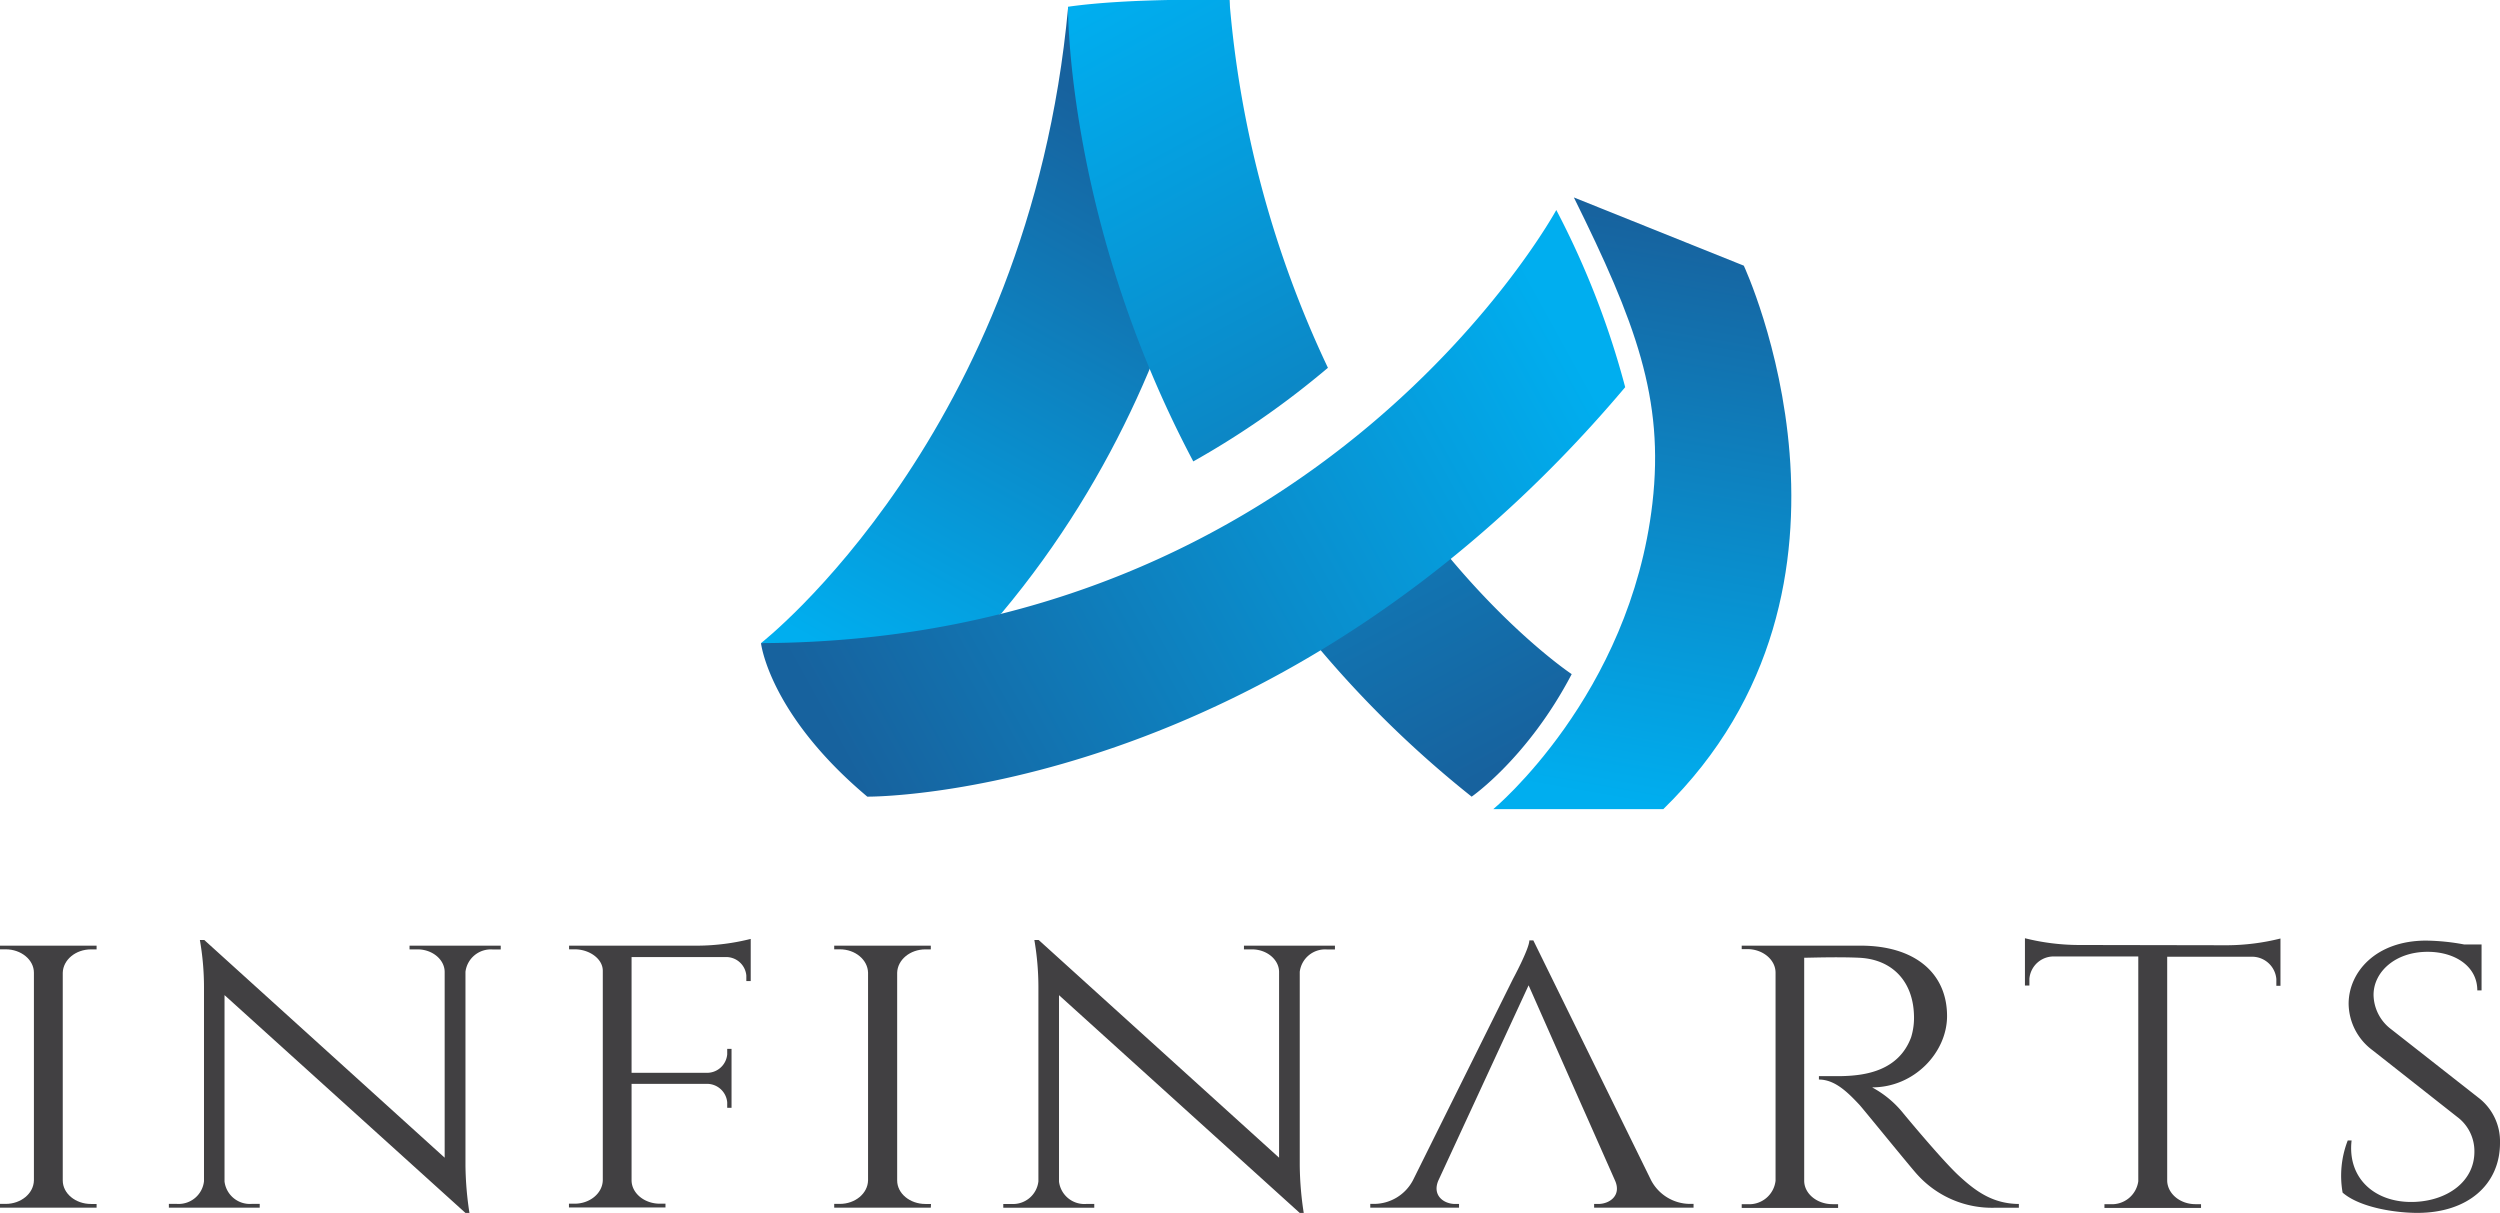 <svg xmlns="http://www.w3.org/2000/svg" xmlns:xlink="http://www.w3.org/1999/xlink" viewBox="0 0 370.11 179.56"><defs><style>.cls-1{fill:#414042;}.cls-2{fill:url(#linear-gradient);}.cls-3{fill:url(#linear-gradient-2);}.cls-4{fill:url(#linear-gradient-3);}.cls-5{fill:url(#linear-gradient-4);}.cls-6{fill:url(#linear-gradient-5);}</style><linearGradient id="linear-gradient" x1="125.64" y1="97.86" x2="169.41" y2="19.42" gradientUnits="userSpaceOnUse"><stop offset="0" stop-color="#00aeef"/><stop offset="1" stop-color="#17629e"/></linearGradient><linearGradient id="linear-gradient-2" x1="252.79" y1="33.37" x2="237.87" y2="118.19" gradientUnits="userSpaceOnUse"><stop offset="0" stop-color="#17629e"/><stop offset="1" stop-color="#00aeef"/></linearGradient><linearGradient id="linear-gradient-3" x1="161.31" y1="0.75" x2="222.09" y2="113.53" xlink:href="#linear-gradient"/><linearGradient id="linear-gradient-4" x1="160.97" y1="0.93" x2="221.75" y2="113.72" xlink:href="#linear-gradient"/><linearGradient id="linear-gradient-5" x1="124.81" y1="111.94" x2="233.04" y2="52.32" xlink:href="#linear-gradient-2"/></defs><title>Asset 11</title><g id="Layer_2" data-name="Layer 2"><g id="Layer_1-2" data-name="Layer 1"><path class="cls-1" d="M14.3,178.79H0v-.56H.84c2.28,0,4.14-1.55,4.18-3.48V144c0-1.92-1.9-3.46-4.18-3.46H0V140H14.3v.55h-.83c-2.27,0-4.12,1.54-4.18,3.45v30.76c0,1.93,1.89,3.48,4.18,3.48h.83Z"/><path class="cls-1" d="M74.13,140v.56H72.91a3.78,3.78,0,0,0-4,3.31v28.63a48.59,48.59,0,0,0,.59,7.07h-.59L33.24,147.32v27.6a3.78,3.78,0,0,0,4,3.31h1.21v.56H25v-.56h1.2a3.78,3.78,0,0,0,4-3.35V146.09a40.59,40.59,0,0,0-.61-6.93h.65l35.59,32.23V143.9c0-1.85-1.83-3.35-4-3.35h-1.2V140Z"/><path class="cls-1" d="M111.14,140.61v4.63h-.65v-.82a3,3,0,0,0-3.16-2.73H93.5v17.13h11a3,3,0,0,0,3.16-2.73v-.81h.64V164h-.64v-.81a3,3,0,0,0-3.1-2.73H93.5v14.26c0,1.93,1.9,3.48,4.19,3.48h.83v.56H84.23v-.56h.83c2.28,0,4.14-1.55,4.18-3.48v-31c0-1.79-2-3.18-4.16-3.18h-.83V140h19.1a33,33,0,0,0,7.79-1Z"/><path class="cls-1" d="M137.8,178.79H123.5v-.56h.83c2.28,0,4.14-1.55,4.18-3.48V144c-.05-1.92-1.9-3.46-4.18-3.46h-.83V140h14.3v.55H137c-2.27,0-4.12,1.54-4.18,3.45v30.76c0,1.93,1.89,3.48,4.18,3.48h.83Z"/><path class="cls-1" d="M197.63,140v.56h-1.21a3.78,3.78,0,0,0-4,3.31v28.63a48.59,48.59,0,0,0,.59,7.07h-.59l-35.64-32.24v27.6a3.78,3.78,0,0,0,4,3.31H162v.56H148.53v-.56h1.2a3.78,3.78,0,0,0,4-3.35V146.09a41.24,41.24,0,0,0-.6-6.93h.64l35.59,32.23V143.9c0-1.85-1.83-3.35-4-3.35h-1.2V140Z"/><path class="cls-1" d="M275.48,140c7.92,0,12.77,4,12.77,10.42,0,5.36-4.82,10.56-11.1,10.56a15,15,0,0,1,4.67,3.9s5.64,6.83,8.17,9.17,5.05,4.16,8.89,4.19v.56h-3.59a14.9,14.9,0,0,1-11.4-4.86c-.74-.76-8.11-9.84-8.61-10.38-1.71-1.82-3.61-3.74-6-3.74v-.51s1.48,0,3.45,0c3.39-.08,8.35-.76,10.2-5.75a9.79,9.79,0,0,0,.42-3.32c-.16-5-3.24-8.22-8.11-8.45-3.33-.15-7.29,0-8.14,0v33c0,1.93,1.9,3.48,4.19,3.48h.83v.56H257.85v-.56h.83a3.92,3.92,0,0,0,4.18-3.46V144c0-1.93-1.9-3.49-4.18-3.49h-.83V140Z"/><path class="cls-1" d="M329.74,139.94a33.17,33.17,0,0,0,7.87-1v7H337v-1a3.61,3.61,0,0,0-3.73-3.3H320.84v33.19c.07,1.91,1.92,3.44,4.19,3.44h.82v.56h-14.3v-.56h.82a3.94,3.94,0,0,0,4.19-3.39V141.6h-12.4a3.6,3.6,0,0,0-3.72,3.3v1h-.66v-7a33.24,33.24,0,0,0,7.87,1Z"/><path class="cls-1" d="M366.83,162.44a8.13,8.13,0,0,1,3.28,6.76c0,6.13-4.72,10.36-12.24,10.36-3.2,0-8.49-.77-11.06-3a14.41,14.41,0,0,1,.76-7.72h.57c-.66,5.71,3.61,9.36,9.42,9.09,4.77-.22,8.76-3,8.76-7.43a6.32,6.32,0,0,0-2.56-5.16l-12.52-9.86a8.68,8.68,0,0,1-3.54-6.87c0-4.67,4-9.36,11.48-9.36a32.54,32.54,0,0,1,5.61.57h2.59v6.8h-.63c0-3.55-3.28-5.71-7.36-5.71-4.81,0-8,3-8,6.37a6.49,6.49,0,0,0,2.63,5.11Z"/><path class="cls-1" d="M250.18,178.23a6.54,6.54,0,0,1-5.74-3.49L227,139.22h-.59c0,1.22-2.42,5.7-2.42,5.7l-14.82,29.83a6.54,6.54,0,0,1-5.72,3.48h-.59v.56H216v-.55h-.57c-1.68,0-3.42-1.25-2.5-3.45l4.38-9.47.77-1.66,8.22-17.79,7.87,17.79.74,1.66,4.18,9.44c1,2.22-.8,3.48-2.48,3.48H236v.55h14.72v-.56Z"/><path class="cls-2" d="M112.66,95.21S152.3,64.32,158.13,1.08L182,0s1.21,49.11-33.76,90.82C148.26,90.86,130,101.4,112.66,95.21Z"/><path class="cls-3" d="M221.07,119.79S241.34,103,244.63,74.51C246.42,59,242.13,47.68,233,29.23l25.16,10.1s22.05,47.28-11.92,80.46Z"/><path class="cls-4" d="M195.27,55.55c.45-.36.88-.73,1.32-1.1A156.5,156.5,0,0,1,182,0s-14.42-.36-23.89,1c0,0-.27,31.82,18.55,67.31A127.06,127.06,0,0,0,195.27,55.55Z"/><path class="cls-5" d="M210.54,77.43a139.94,139.94,0,0,1-19.93,12.73,158.47,158.47,0,0,0,27.26,27.78s8.34-5.76,14.81-18.14C232.68,99.8,222.1,92.79,210.54,77.43Z"/><path class="cls-6" d="M230.4,31.09S195.72,94.91,112.66,95.21c0,0,1.17,10.49,15.74,22.73,0,0,60.62.58,112.2-60.62A125.63,125.63,0,0,0,230.4,31.09Z"/></g></g></svg>